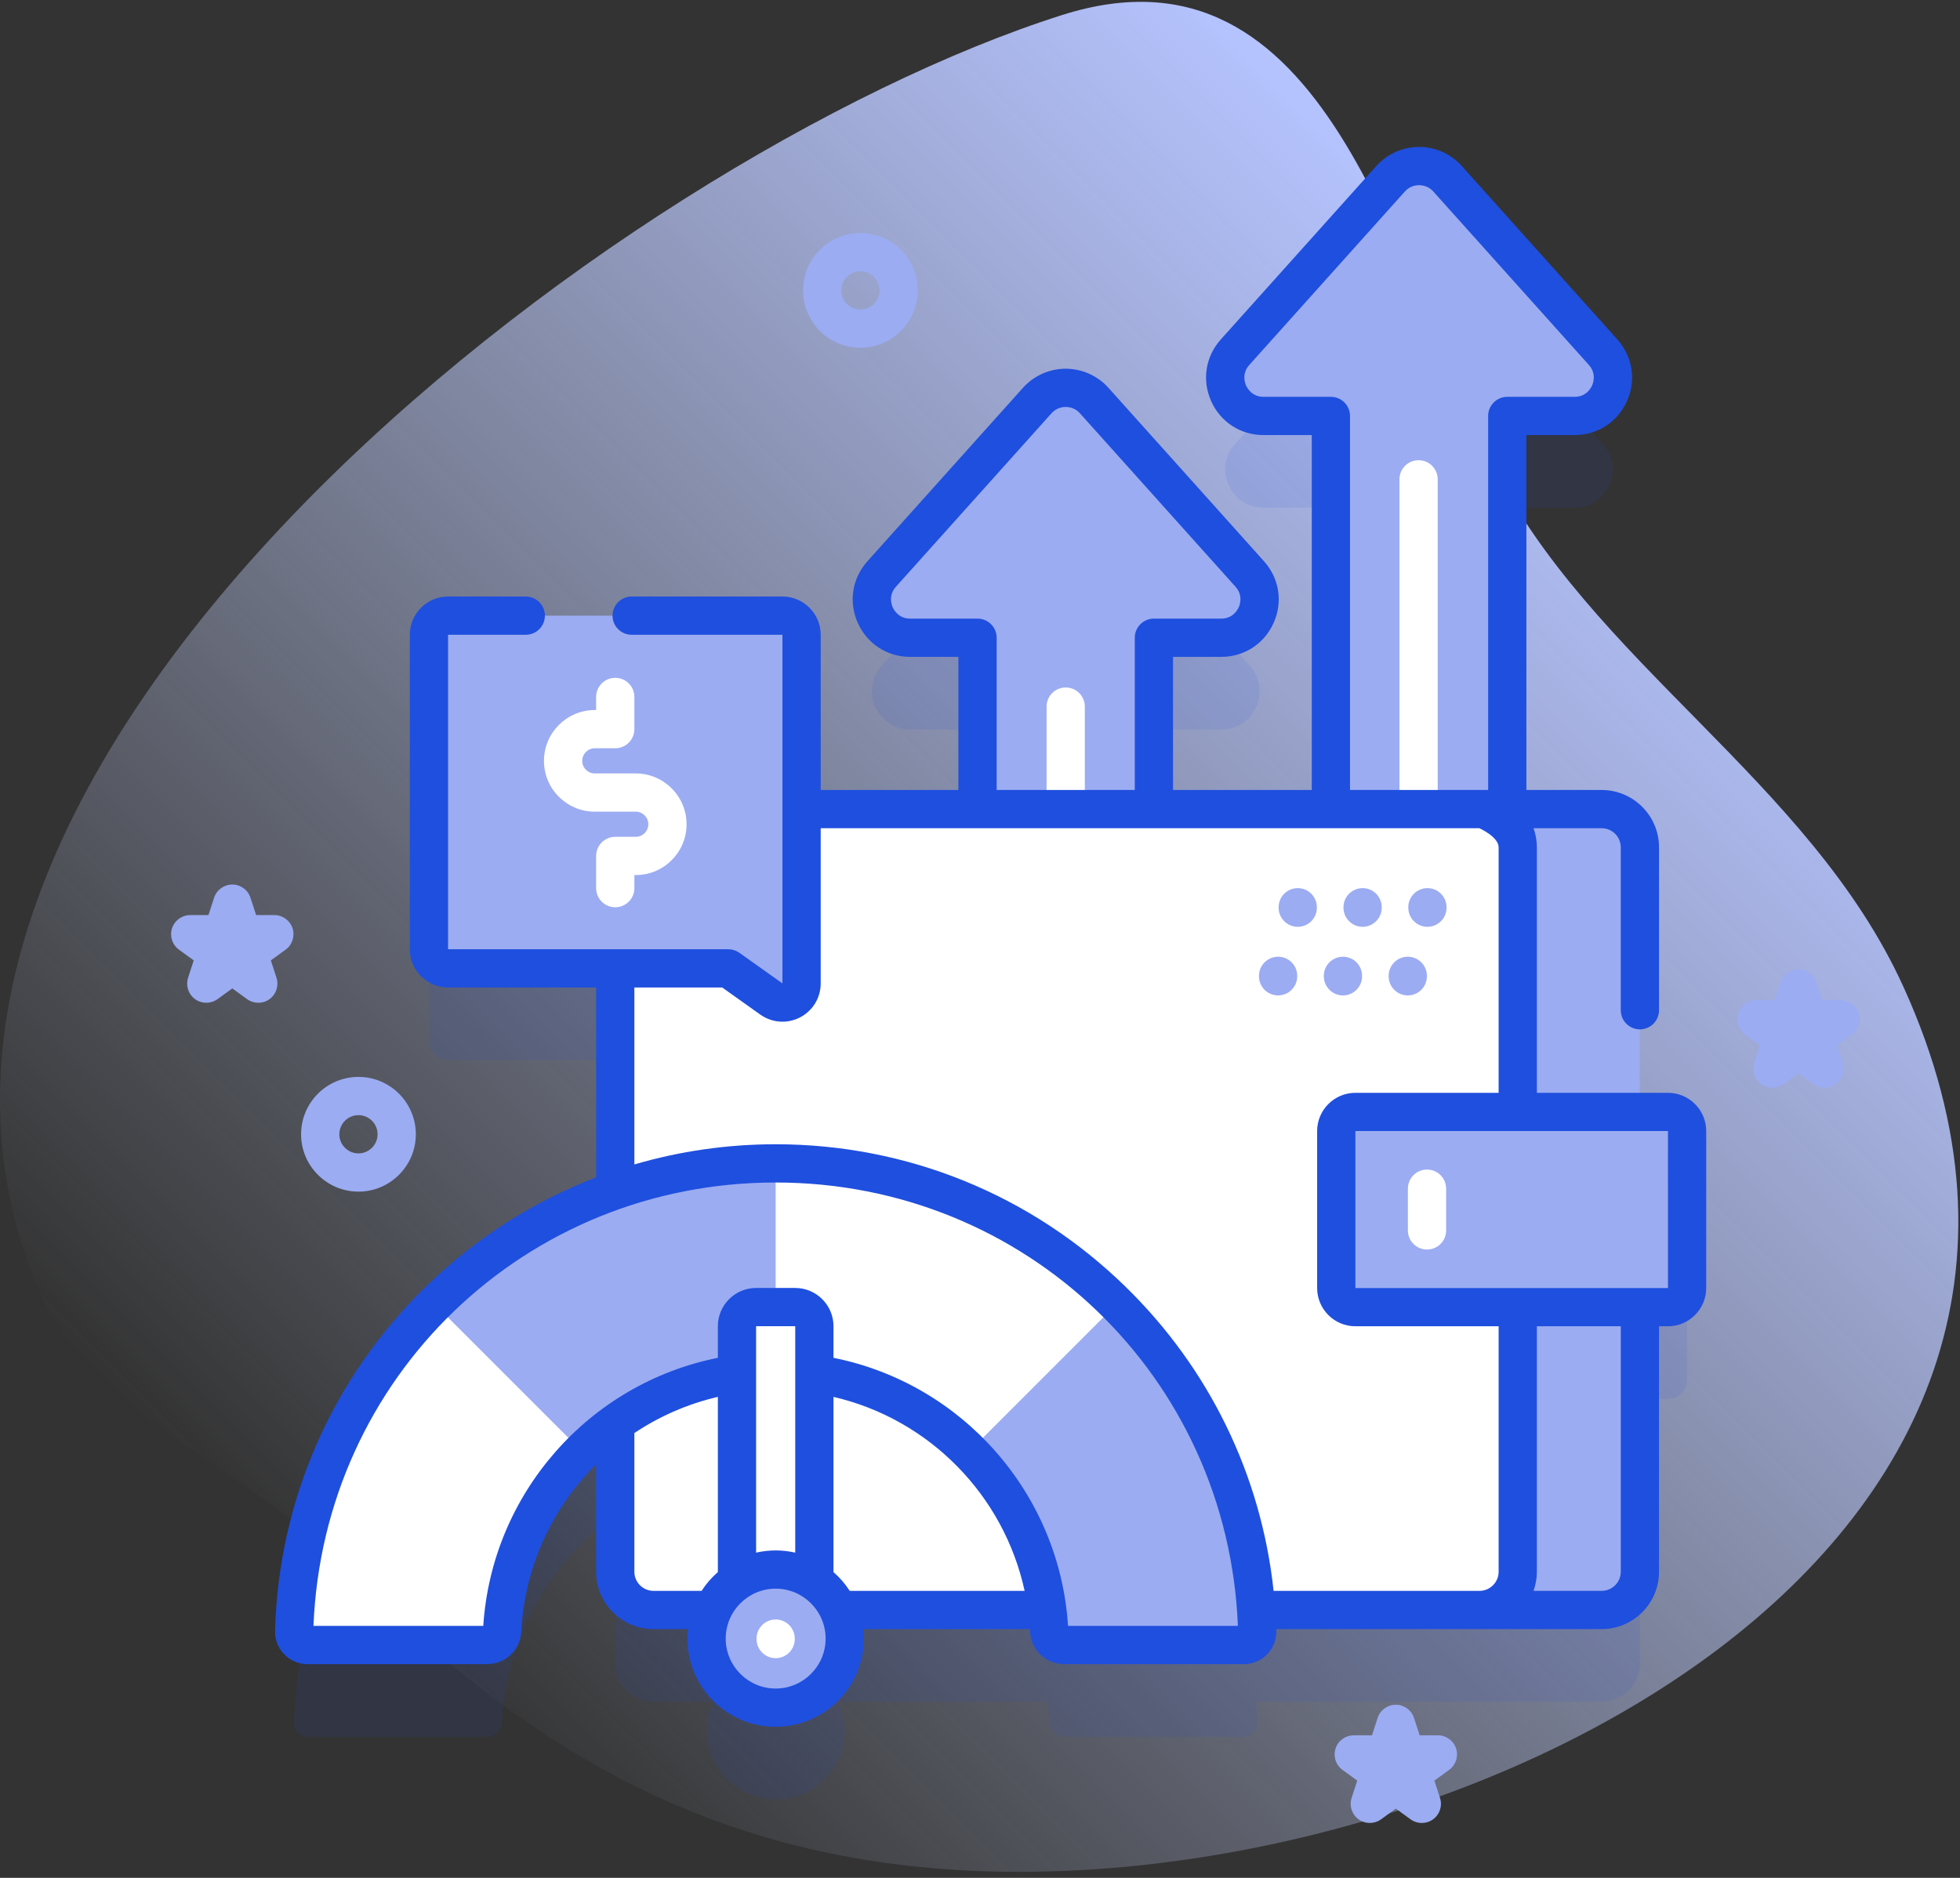 <svg width="240" height="230" viewBox="0 0 240 230" fill="none" xmlns="http://www.w3.org/2000/svg">
<rect x="0" y="0" width="240" height="230" fill="#333333" stroke="none"/>
<g clip-path="url(#clip0_1260_6152)">
<path d="M233.08 120.877C221.576 95.57 194.634 81.006 182.602 56.661C170.798 32.782 162.386 -8.424 130.065 1.837C75.69 19.098 -22.485 93.331 4.649 157.764C11.193 173.304 29.907 179.507 41.773 191.478C62.705 212.597 84.333 226.54 115.44 228.914C176.781 233.595 264.87 190.816 233.08 120.877Z" fill="url(#paint0_linear_1260_6152)"/>
<path opacity="0.1" d="M204.239 147.43H200.804V115.024C200.804 112.437 198.707 110.34 196.12 110.34H184.562V62.187H192.81C196.861 62.187 199.001 57.392 196.297 54.376L177.251 33.135C175.389 31.059 172.138 31.059 170.276 33.135L151.23 54.376C148.526 57.392 150.666 62.187 154.717 62.187H162.965V110.34H141.292V89.351H149.54C153.591 89.351 155.731 84.556 153.027 81.54L133.981 60.299C132.12 58.223 128.868 58.223 127.007 60.299L107.96 81.54C105.256 84.556 107.397 89.351 111.447 89.351H119.695V110.34H98.151V88.986C98.151 87.693 97.102 86.644 95.809 86.644H54.864C53.57 86.644 52.522 87.693 52.522 88.986V127.504C52.522 128.797 53.57 129.845 54.864 129.845H75.336V157.086C52.916 165.002 36.711 186.086 36.016 211.049C35.99 211.962 36.726 212.717 37.64 212.717H59.645C60.619 212.717 61.438 211.961 61.487 210.988C62.019 200.518 67.357 191.316 75.336 185.539V203.746C75.336 206.332 77.433 208.429 80.019 208.429H87.288C86.799 209.498 86.52 210.683 86.52 211.935C86.52 216.607 90.307 220.393 94.978 220.393C99.649 220.393 103.436 216.606 103.436 211.935C103.436 210.683 103.156 209.498 102.668 208.429H128.231C128.339 209.274 128.425 210.125 128.469 210.988C128.518 211.961 129.337 212.717 130.311 212.717H152.316C153.23 212.717 153.966 211.962 153.939 211.049C153.915 210.171 153.868 209.298 153.806 208.429H196.119C198.705 208.429 200.802 206.332 200.802 203.746V171.339H204.238C205.531 171.339 206.58 170.291 206.58 168.998V149.772C206.581 148.478 205.533 147.43 204.239 147.43Z" fill="#1F4FDE"/>
<path d="M151.229 43.136L170.275 21.895C172.137 19.819 175.388 19.819 177.249 21.895L196.295 43.136C199 46.152 196.859 50.946 192.808 50.946H184.56V116.447H162.964V50.946H154.715C150.666 50.946 148.525 46.152 151.229 43.136Z" fill="#9BACF2"/>
<path d="M173.705 109.84C172.411 109.84 171.363 108.792 171.363 107.498V58.707C171.363 57.414 172.411 56.365 173.705 56.365C174.999 56.365 176.047 57.414 176.047 58.707V107.499C176.047 108.792 174.999 109.84 173.705 109.84Z" fill="white"/>
<path d="M107.96 70.3L127.006 49.059C128.867 46.983 132.118 46.983 133.98 49.059L153.026 70.3C155.73 73.316 153.59 78.11 149.539 78.11H141.291V116.447H119.695V78.11H111.446C107.396 78.11 105.255 73.316 107.96 70.3Z" fill="#9BACF2"/>
<path d="M130.494 109.613C129.201 109.613 128.152 108.565 128.152 107.271V86.543C128.152 85.25 129.201 84.201 130.494 84.201C131.788 84.201 132.836 85.25 132.836 86.543V107.271C132.836 108.565 131.788 109.613 130.494 109.613Z" fill="white"/>
<path d="M196.118 197.189H99.66C97.073 197.189 94.977 195.092 94.977 192.505V103.783C94.977 101.196 97.073 99.1 99.66 99.1H196.118C198.705 99.1 200.801 101.196 200.801 103.783V192.505C200.801 195.092 198.705 197.189 196.118 197.189Z" fill="#9BACF2"/>
<path d="M181.161 197.189H80.019C77.433 197.189 75.336 195.092 75.336 192.505V103.783C75.336 101.196 77.433 99.1 80.019 99.1H181.161C183.747 99.1 185.844 101.196 185.844 103.783V192.505C185.844 195.092 183.747 197.189 181.161 197.189Z" fill="white"/>
<path d="M172.381 121.917C171.087 121.917 170.039 120.868 170.039 119.575V119.521C170.039 118.228 171.087 117.18 172.381 117.18C173.674 117.18 174.723 118.228 174.723 119.521V119.575C174.723 120.868 173.674 121.917 172.381 121.917Z" fill="#9BACF2"/>
<path d="M174.787 113.515C173.493 113.515 172.445 112.466 172.445 111.173V111.119C172.445 109.826 173.493 108.777 174.787 108.777C176.081 108.777 177.129 109.826 177.129 111.119V111.173C177.129 112.466 176.081 113.515 174.787 113.515Z" fill="#9BACF2"/>
<path d="M164.443 121.917C163.15 121.917 162.102 120.868 162.102 119.575V119.521C162.102 118.228 163.15 117.18 164.443 117.18C165.737 117.18 166.785 118.228 166.785 119.521V119.575C166.785 120.868 165.737 121.917 164.443 121.917Z" fill="#9BACF2"/>
<path d="M166.85 113.515C165.556 113.515 164.508 112.466 164.508 111.173V111.119C164.508 109.826 165.556 108.777 166.85 108.777C168.143 108.777 169.191 109.826 169.191 111.119V111.173C169.191 112.466 168.143 113.515 166.85 113.515Z" fill="#9BACF2"/>
<path d="M156.502 121.917C155.208 121.917 154.16 120.868 154.16 119.575V119.521C154.16 118.228 155.208 117.18 156.502 117.18C157.795 117.18 158.844 118.228 158.844 119.521V119.575C158.844 120.868 157.795 121.917 156.502 121.917Z" fill="#9BACF2"/>
<path d="M158.908 113.515C157.615 113.515 156.566 112.466 156.566 111.173V111.119C156.566 109.826 157.615 108.777 158.908 108.777C160.202 108.777 161.25 109.826 161.25 111.119V111.173C161.25 112.466 160.201 113.515 158.908 113.515Z" fill="#9BACF2"/>
<path d="M204.239 160.099H165.963C164.67 160.099 163.621 159.05 163.621 157.757V138.531C163.621 137.238 164.67 136.189 165.963 136.189H204.239C205.532 136.189 206.581 137.238 206.581 138.531V157.757C206.581 159.05 205.533 160.099 204.239 160.099Z" fill="#9BACF2"/>
<path d="M174.736 153.043C173.443 153.043 172.395 151.994 172.395 150.701V145.588C172.395 144.295 173.443 143.246 174.736 143.246C176.03 143.246 177.078 144.295 177.078 145.588V150.701C177.078 151.994 176.029 153.043 174.736 153.043Z" fill="white"/>
<path d="M153.94 199.808C153.966 200.722 153.23 201.477 152.317 201.477H130.311C129.337 201.477 128.519 200.72 128.469 199.748C127.57 182.032 112.92 167.942 94.979 167.942C77.04 167.942 62.388 182.032 61.488 199.748C61.439 200.72 60.62 201.477 59.646 201.477H37.64C36.726 201.477 35.99 200.722 36.016 199.808C36.901 168.004 62.96 142.492 94.978 142.492C126.996 142.492 153.055 168.004 153.94 199.808Z" fill="#9BACF2"/>
<path d="M136.683 159.77L118.689 177.767C112.623 171.698 104.238 167.942 94.977 167.942V142.492C111.266 142.493 126.013 149.096 136.683 159.77Z" fill="white"/>
<path d="M53.271 159.77C42.963 170.077 36.45 184.183 36.016 199.808C35.99 200.721 36.726 201.48 37.64 201.48L59.645 201.477C60.62 201.477 61.438 200.72 61.487 199.748C61.923 191.177 65.579 183.452 71.265 177.763L53.271 159.77Z" fill="white"/>
<path d="M99.715 197.654H90.242V162.432C90.242 161.138 91.291 160.09 92.584 160.09H97.374C98.667 160.09 99.715 161.138 99.715 162.432V197.654Z" fill="white"/>
<path d="M94.977 209.154C99.649 209.154 103.435 205.367 103.435 200.696C103.435 196.025 99.649 192.238 94.977 192.238C90.306 192.238 86.519 196.025 86.519 200.696C86.519 205.367 90.306 209.154 94.977 209.154Z" fill="#9BACF2"/>
<path d="M94.978 203.091C93.685 203.091 92.637 202.042 92.637 200.749V200.695C92.637 199.402 93.685 198.354 94.978 198.354C96.272 198.354 97.32 199.402 97.32 200.695V200.749C97.32 202.042 96.272 203.091 94.978 203.091Z" fill="white"/>
<path d="M52.523 77.746V116.263C52.523 117.556 53.572 118.605 54.865 118.605H89.18L94.453 122.357C96.003 123.461 98.153 122.352 98.153 120.449V77.746C98.153 76.453 97.104 75.404 95.811 75.404H54.865C53.572 75.404 52.523 76.453 52.523 77.746Z" fill="#9BACF2"/>
<path d="M204.241 133.848H188.189V103.781C188.189 102.96 188.04 102.174 187.78 101.441H196.12C197.412 101.441 198.462 102.492 198.462 103.783V123.732C198.462 125.026 199.51 126.074 200.804 126.074C202.098 126.074 203.146 125.026 203.146 123.732V103.783C203.146 99.909 199.994 96.757 196.12 96.757H186.904V53.287H192.81C195.621 53.287 198.08 51.693 199.225 49.126C200.371 46.56 199.917 43.665 198.041 41.573L178.994 20.331C177.664 18.847 175.758 17.996 173.764 17.996C171.771 17.996 169.864 18.847 168.534 20.331L149.487 41.573C147.611 43.665 147.157 46.56 148.303 49.127C149.449 51.693 151.907 53.288 154.718 53.288H160.624V96.756H143.635V80.452H149.541C152.352 80.452 154.81 78.857 155.956 76.291C157.102 73.724 156.648 70.829 154.772 68.737L135.725 47.496C134.394 46.012 132.488 45.161 130.494 45.161C128.501 45.161 126.595 46.012 125.264 47.496L106.218 68.737C104.341 70.83 103.887 73.724 105.034 76.291C106.179 78.858 108.637 80.453 111.448 80.453H117.354V96.757H100.493V77.746C100.493 75.163 98.392 73.062 95.81 73.062H77.346C76.052 73.062 75.004 74.111 75.004 75.404C75.004 76.697 76.052 77.746 77.346 77.746H95.81V120.449L90.536 116.697C90.14 116.415 89.666 116.263 89.179 116.263H54.865V77.746H64.381C65.674 77.746 66.722 76.697 66.722 75.404C66.722 74.111 65.674 73.062 64.381 73.062H54.865C52.282 73.062 50.181 75.163 50.181 77.746V116.263C50.181 118.846 52.282 120.947 54.865 120.947H72.994V144.2C65.314 147.146 58.243 151.649 52.19 157.546C40.698 168.743 34.123 183.728 33.678 199.734C33.645 200.799 34.051 201.849 34.794 202.614C35.537 203.381 36.576 203.821 37.644 203.821H59.647C61.882 203.821 63.718 202.081 63.826 199.866C64.233 191.898 67.649 184.67 72.994 179.351V192.505C72.994 196.379 76.146 199.531 80.02 199.531H84.244C84.202 199.913 84.18 200.302 84.18 200.695C84.18 206.65 89.025 211.495 94.98 211.495C100.935 211.495 105.78 206.65 105.78 200.695C105.78 200.302 105.758 199.913 105.716 199.531H126.108C126.115 199.644 126.127 199.756 126.133 199.869C126.249 202.085 128.085 203.821 130.312 203.821H152.319C153.396 203.821 154.404 203.395 155.158 202.622C155.902 201.859 156.313 200.811 156.285 199.742C156.283 199.671 156.279 199.601 156.277 199.531H196.122C199.996 199.531 203.147 196.379 203.147 192.505V162.441H204.242C206.824 162.441 208.925 160.34 208.925 157.757V138.532C208.924 135.949 206.823 133.848 204.241 133.848ZM154.718 48.604C153.309 48.604 152.725 47.542 152.58 47.217C152.435 46.892 152.034 45.748 152.975 44.699L172.022 23.458C172.472 22.956 173.091 22.68 173.765 22.68C174.439 22.68 175.058 22.956 175.509 23.458L194.555 44.699C195.497 45.748 195.095 46.892 194.951 47.217C194.805 47.542 194.221 48.604 192.812 48.604H184.564C183.27 48.604 182.222 49.653 182.222 50.946V96.757L165.309 96.756V50.946C165.309 49.653 164.261 48.604 162.968 48.604H154.718V48.604ZM111.449 75.768C110.039 75.768 109.456 74.706 109.311 74.381C109.165 74.056 108.764 72.913 109.705 71.864L128.752 50.622C129.202 50.12 129.821 49.844 130.495 49.844C131.169 49.844 131.789 50.12 132.239 50.622L151.286 71.864C152.227 72.913 151.826 74.056 151.681 74.381C151.535 74.706 150.952 75.768 149.542 75.768H141.294C140.001 75.768 138.953 76.817 138.953 78.11V96.756H122.04V78.11C122.04 76.817 120.992 75.768 119.698 75.768H111.449ZM87.901 192.549C87.134 193.216 86.462 193.99 85.908 194.847H80.02C78.728 194.847 77.678 193.796 77.678 192.505V175.519C80.74 173.473 84.186 171.949 87.901 171.089V192.549ZM94.98 206.811C91.608 206.811 88.863 204.068 88.863 200.694C88.863 197.322 91.607 194.578 94.98 194.578C98.352 194.578 101.096 197.322 101.096 200.694C101.096 204.068 98.352 206.811 94.98 206.811ZM92.585 190.166V162.432H97.376V190.167C96.605 189.991 95.803 189.895 94.98 189.895C94.157 189.895 93.356 189.991 92.585 190.166ZM104.049 194.847C103.495 193.992 102.826 193.217 102.06 192.55V171.09C113.825 173.817 122.928 183.162 125.463 194.847H104.049ZM130.781 199.137C129.735 182.929 117.856 169.467 102.06 166.305V162.432C102.06 159.85 99.959 157.749 97.377 157.749H92.585C90.003 157.749 87.902 159.85 87.902 162.432V166.305C72.109 169.462 60.229 182.92 59.177 199.137H38.385C39.613 168.625 64.333 144.832 94.979 144.832C125.628 144.832 150.352 168.627 151.578 199.137H130.781ZM183.506 192.505C183.506 193.796 182.455 194.847 181.164 194.847H155.951C154.434 180.692 148.084 167.593 137.771 157.546C126.255 146.327 111.058 140.148 94.979 140.148C89.045 140.148 83.231 140.993 77.678 142.619V120.946H88.432L93.096 124.265C93.907 124.842 94.855 125.135 95.808 125.135C96.541 125.135 97.278 124.962 97.958 124.611C99.522 123.804 100.494 122.209 100.494 120.449V101.44H181.148C181.154 101.44 183.506 102.496 183.506 103.781V133.848H165.965C163.383 133.848 161.282 135.949 161.282 138.531V157.757C161.282 160.339 163.383 162.44 165.965 162.44H183.506V192.505H183.506ZM198.463 192.505C198.463 193.796 197.412 194.847 196.121 194.847H187.779C188.04 194.113 188.189 193.327 188.189 192.505V162.44H198.463V192.505ZM165.965 157.757V138.531H204.241L204.243 157.757H165.965Z" fill="#1F4FDE"/>
<path d="M75.338 111.121C74.044 111.121 72.996 110.072 72.996 108.779V104.834C72.996 103.541 74.044 102.492 75.338 102.492H77.846C78.256 102.492 78.641 102.333 78.928 102.044C79.227 101.747 79.386 101.363 79.386 100.952C79.386 100.103 78.695 99.412 77.846 99.412H72.833C71.166 99.412 69.603 98.762 68.43 97.583C67.259 96.419 66.609 94.855 66.609 93.188C66.609 89.757 69.401 86.964 72.833 86.964H72.996V85.361C72.996 84.068 74.044 83.019 75.338 83.019C76.631 83.019 77.679 84.068 77.679 85.361V89.306C77.679 90.599 76.631 91.648 75.338 91.648H72.833C71.984 91.648 71.293 92.339 71.293 93.188C71.293 93.599 71.452 93.984 71.741 94.271C72.038 94.569 72.422 94.728 72.833 94.728H77.846C81.277 94.728 84.069 97.52 84.069 100.952C84.069 102.618 83.42 104.182 82.24 105.355C81.076 106.526 79.512 107.175 77.846 107.175H77.679V108.779C77.679 110.072 76.631 111.121 75.338 111.121Z" fill="white"/>
<path d="M25.258 122.819C24.775 122.819 24.293 122.67 23.882 122.371C23.061 121.775 22.718 120.718 23.032 119.753L23.722 117.628L21.915 116.315C21.094 115.719 20.75 114.662 21.064 113.697C21.378 112.732 22.277 112.079 23.291 112.079H25.526L26.216 109.954C26.53 108.989 27.429 108.336 28.444 108.336C29.458 108.336 30.357 108.989 30.67 109.954L31.361 112.079H33.596C34.61 112.079 35.509 112.732 35.823 113.697C36.136 114.662 35.793 115.719 34.972 116.315L33.165 117.628L33.856 119.754C34.169 120.719 33.826 121.776 33.005 122.372C32.185 122.968 31.073 122.968 30.253 122.372L28.445 121.059L26.638 122.372C26.224 122.67 25.741 122.819 25.258 122.819Z" fill="#9BACF2"/>
<path d="M174.098 223.278C173.615 223.278 173.132 223.129 172.722 222.83L170.915 221.517L169.107 222.83C168.286 223.427 167.175 223.427 166.354 222.83C165.533 222.234 165.19 221.177 165.504 220.212L166.194 218.087L164.387 216.774C163.566 216.178 163.223 215.121 163.537 214.156C163.85 213.191 164.749 212.538 165.764 212.538H167.998L168.689 210.413C169.002 209.448 169.902 208.795 170.916 208.795C171.931 208.795 172.83 209.448 173.143 210.413L173.834 212.538H176.068C177.083 212.538 177.982 213.191 178.295 214.156C178.609 215.121 178.266 216.178 177.445 216.774L175.638 218.087L176.328 220.212C176.642 221.177 176.298 222.234 175.477 222.83C175.064 223.129 174.581 223.278 174.098 223.278Z" fill="#9BACF2"/>
<path d="M43.892 145.949C40.019 145.949 36.867 142.797 36.867 138.924C36.867 135.05 40.019 131.898 43.892 131.898C47.766 131.898 50.918 135.05 50.918 138.924C50.918 142.797 47.766 145.949 43.892 145.949ZM43.892 136.582C42.601 136.582 41.551 137.632 41.551 138.924C41.551 140.215 42.601 141.265 43.892 141.265C45.184 141.265 46.234 140.215 46.234 138.924C46.234 137.632 45.183 136.582 43.892 136.582Z" fill="#9BACF2"/>
<path d="M105.357 42.591C101.484 42.591 98.332 39.44 98.332 35.566C98.332 31.692 101.484 28.541 105.357 28.541C109.231 28.541 112.382 31.692 112.382 35.566C112.382 39.44 109.231 42.591 105.357 42.591ZM105.357 33.224C104.066 33.224 103.016 34.275 103.016 35.566C103.016 36.858 104.066 37.908 105.357 37.908C106.648 37.908 107.699 36.858 107.699 35.566C107.699 34.275 106.648 33.224 105.357 33.224Z" fill="#9BACF2"/>
<path d="M223.403 133.227C222.92 133.227 222.437 133.078 222.027 132.78L220.219 131.466L218.412 132.78C217.592 133.376 216.48 133.376 215.66 132.78C214.839 132.183 214.495 131.126 214.809 130.161L215.499 128.037L213.692 126.723C212.871 126.127 212.528 125.07 212.842 124.105C213.155 123.141 214.054 122.487 215.069 122.487H217.303L217.994 120.362C218.307 119.397 219.206 118.744 220.221 118.744C221.235 118.744 222.134 119.397 222.448 120.362L223.139 122.487H225.373C226.388 122.487 227.287 123.141 227.6 124.105C227.914 125.07 227.571 126.127 226.75 126.723L224.943 128.037L225.633 130.161C225.947 131.126 225.604 132.183 224.783 132.78C224.369 133.078 223.886 133.227 223.403 133.227Z" fill="#9BACF2"/>
</g>
<defs>
<linearGradient id="paint0_linear_1260_6152" x1="49.954" y1="206.323" x2="202.841" y2="53.436" gradientUnits="userSpaceOnUse">
<stop stop-color="#D0DCFF" stop-opacity="0"/>
<stop offset="1" stop-color="#B5C3FF"/>
</linearGradient>
<clipPath id="clip0_1260_6152">
<rect width="239.794" height="229.49" fill="white"/>
</clipPath>
</defs>
</svg>
